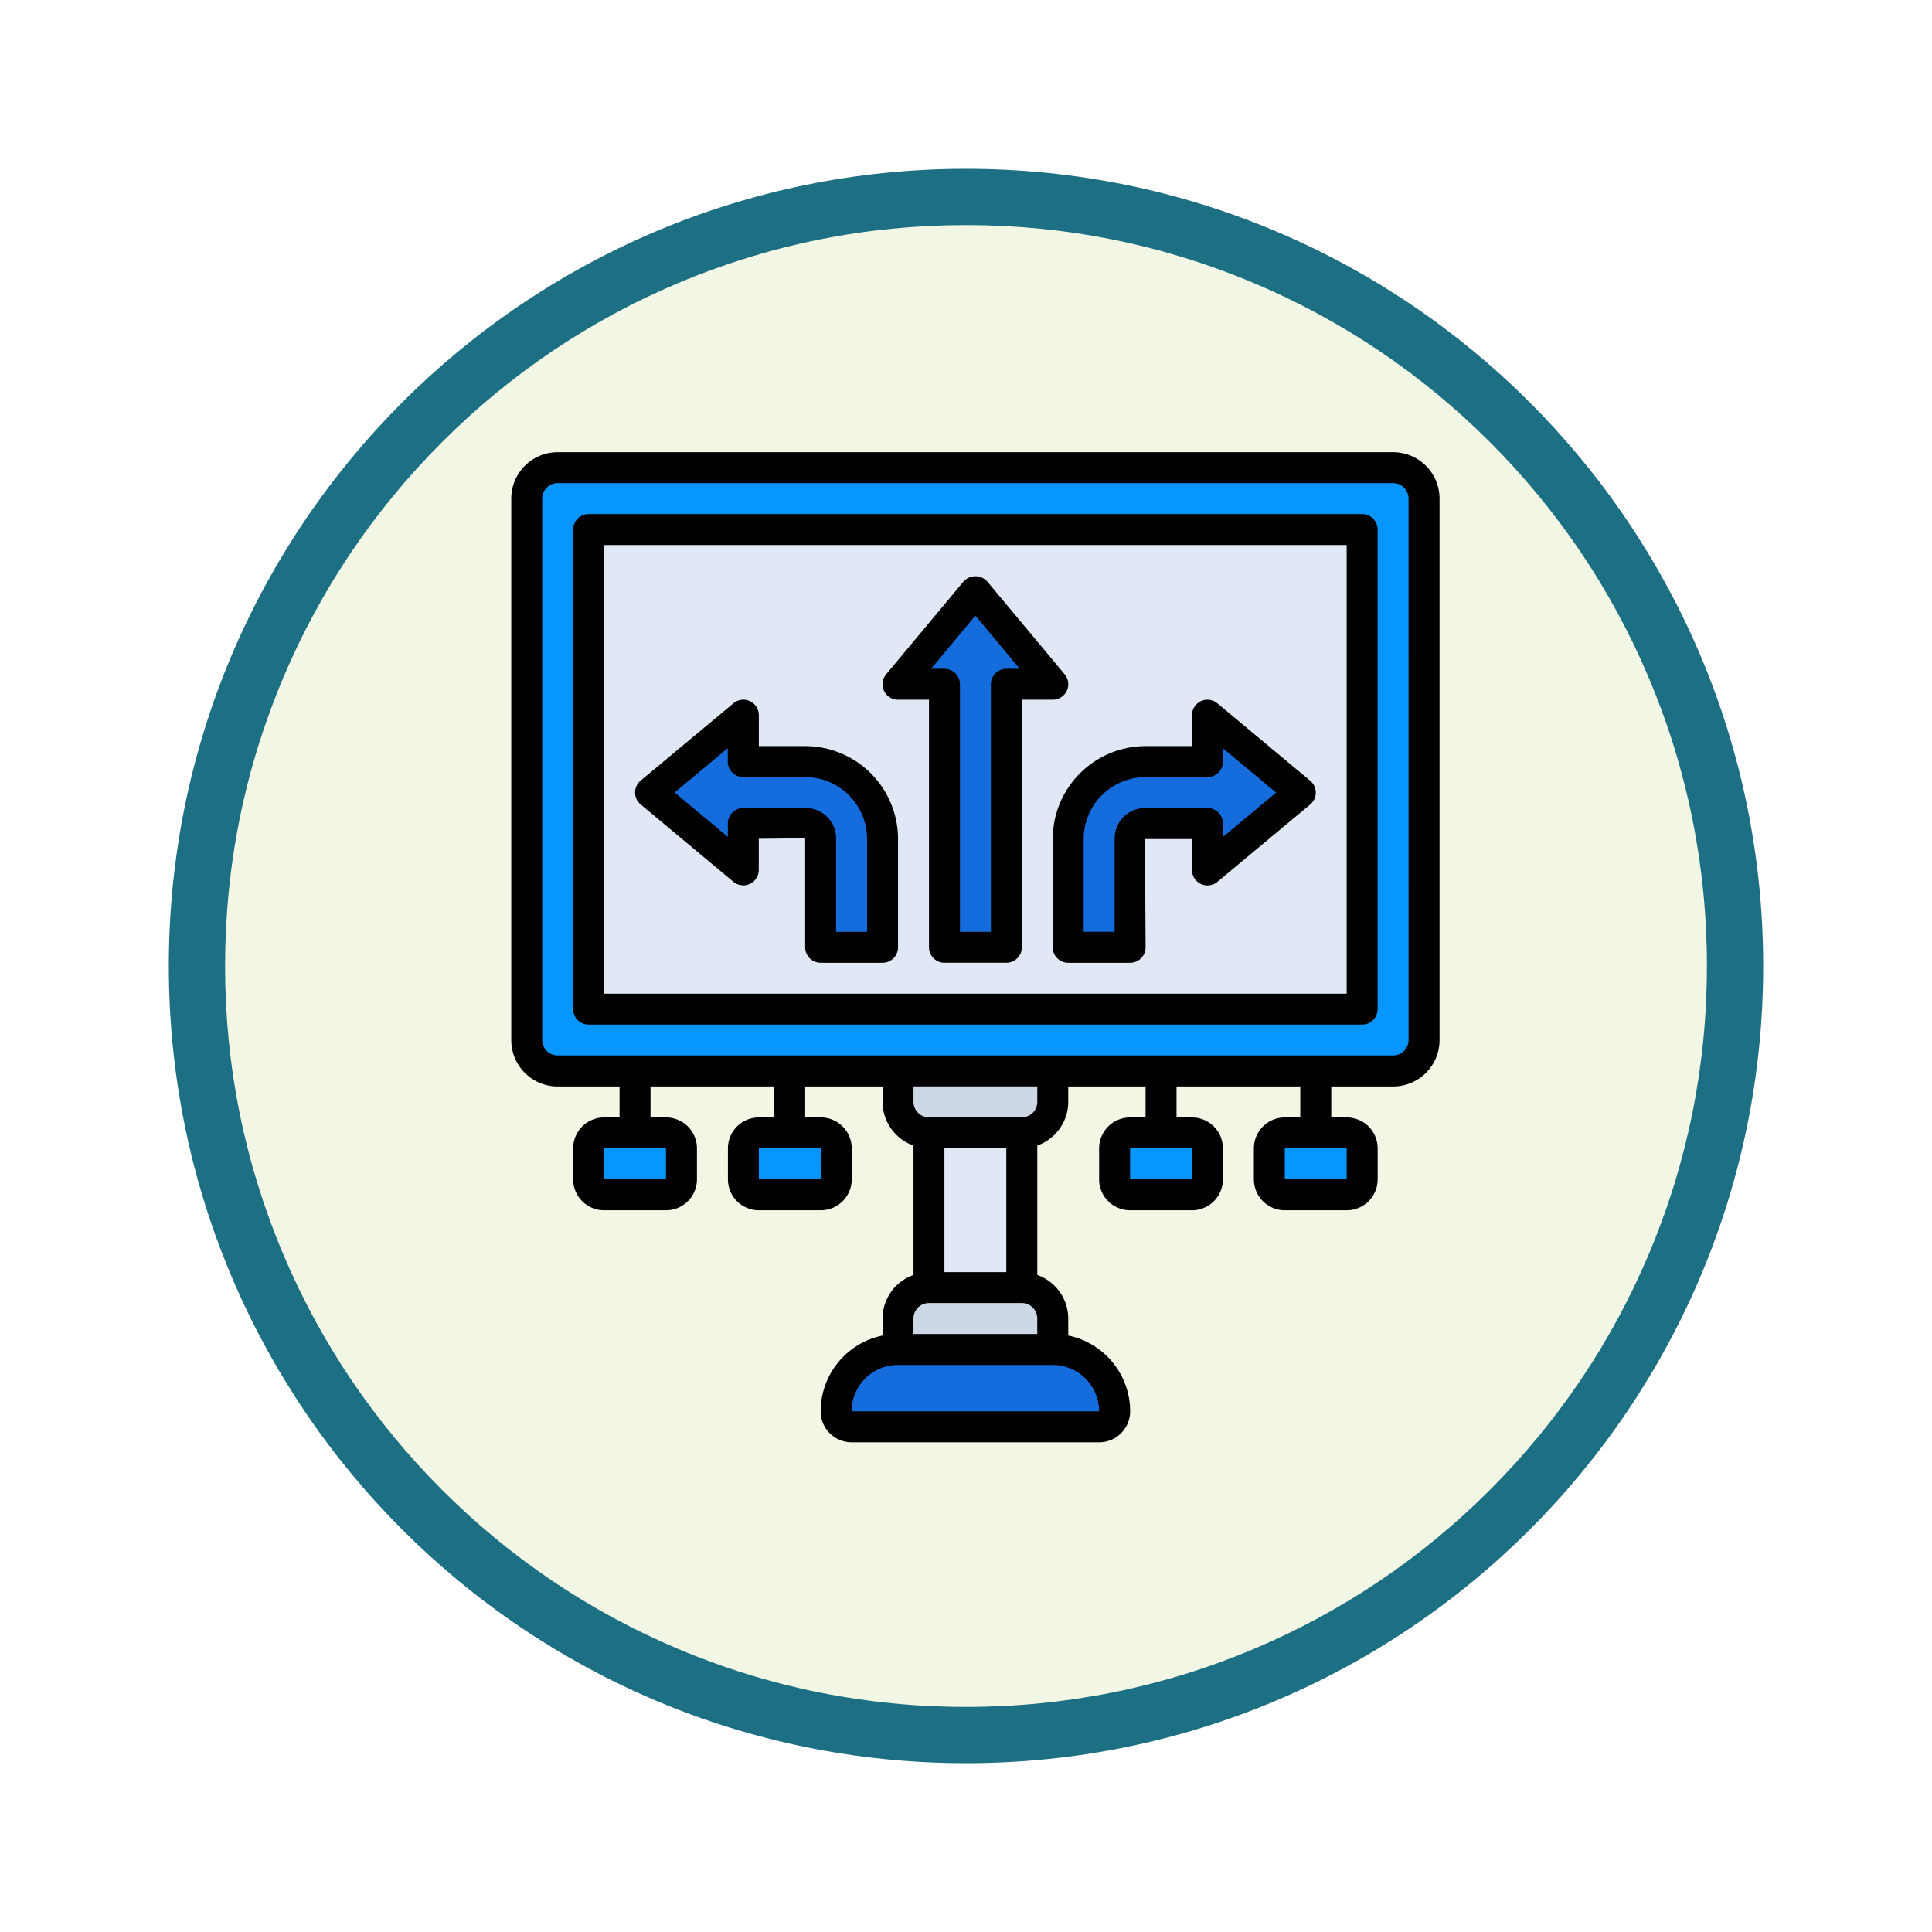 <svg xmlns="http://www.w3.org/2000/svg" xmlns:xlink="http://www.w3.org/1999/xlink" width="103" height="103" viewBox="0 0 103 103">
  <defs>
    <filter id="Trazado_982547" x="0" y="0" width="103" height="103" filterUnits="userSpaceOnUse">
      <feOffset dy="3" input="SourceAlpha"/>
      <feGaussianBlur stdDeviation="3" result="blur"/>
      <feFlood flood-opacity="0.161"/>
      <feComposite operator="in" in2="blur"/>
      <feComposite in="SourceGraphic"/>
    </filter>
  </defs>
  <g id="Grupo_1207433" data-name="Grupo 1207433" transform="translate(-1031 -3927.5)">
    <g id="Grupo_1207297" data-name="Grupo 1207297" transform="translate(0 3183.5)">
      <g id="Grupo_1202211" data-name="Grupo 1202211" transform="translate(760 -126.414)">
        <g id="Grupo_1174813" data-name="Grupo 1174813" transform="translate(280 876.414)">
          <g id="Grupo_1201680" data-name="Grupo 1201680">
            <g id="Grupo_1201330" data-name="Grupo 1201330">
              <g id="Grupo_1172010" data-name="Grupo 1172010">
                <g id="Grupo_1171046" data-name="Grupo 1171046">
                  <g id="Grupo_1148525" data-name="Grupo 1148525">
                    <g transform="matrix(1, 0, 0, 1, -9, -6)" filter="url(#Trazado_982547)">
                      <g id="Trazado_982547-2" data-name="Trazado 982547" transform="translate(9 6)" fill="#f2f7e5">
                        <path d="M 42.5 83.5 C 36.964 83.5 31.595 82.416 26.541 80.279 C 21.659 78.214 17.274 75.257 13.509 71.491 C 9.743 67.726 6.786 63.341 4.721 58.459 C 2.584 53.405 1.5 48.036 1.5 42.5 C 1.5 36.964 2.584 31.595 4.721 26.541 C 6.786 21.659 9.743 17.274 13.509 13.509 C 17.274 9.743 21.659 6.786 26.541 4.721 C 31.595 2.584 36.964 1.5 42.5 1.5 C 48.036 1.5 53.405 2.584 58.459 4.721 C 63.341 6.786 67.726 9.743 71.491 13.509 C 75.257 17.274 78.214 21.659 80.279 26.541 C 82.416 31.595 83.5 36.964 83.5 42.5 C 83.5 48.036 82.416 53.405 80.279 58.459 C 78.214 63.341 75.257 67.726 71.491 71.491 C 67.726 75.257 63.341 78.214 58.459 80.279 C 53.405 82.416 48.036 83.5 42.5 83.5 Z" stroke="none"/>
                        <path d="M 42.5 3 C 37.166 3 31.994 4.044 27.126 6.103 C 22.422 8.092 18.198 10.941 14.569 14.569 C 10.941 18.198 8.092 22.422 6.103 27.126 C 4.044 31.994 3 37.166 3 42.5 C 3 47.834 4.044 53.006 6.103 57.874 C 8.092 62.578 10.941 66.802 14.569 70.431 C 18.198 74.059 22.422 76.908 27.126 78.897 C 31.994 80.956 37.166 82 42.5 82 C 47.834 82 53.006 80.956 57.874 78.897 C 62.578 76.908 66.802 74.059 70.431 70.431 C 74.059 66.802 76.908 62.578 78.897 57.874 C 80.956 53.006 82 47.834 82 42.5 C 82 37.166 80.956 31.994 78.897 27.126 C 76.908 22.422 74.059 18.198 70.431 14.569 C 66.802 10.941 62.578 8.092 57.874 6.103 C 53.006 4.044 47.834 3 42.5 3 M 42.5 0 C 65.972 0 85 19.028 85 42.5 C 85 65.972 65.972 85 42.5 85 C 19.028 85 0 65.972 0 42.5 C 0 19.028 19.028 0 42.5 0 Z" stroke="none" fill="#1d7083"/>
                      </g>
                    </g>
                  </g>
                </g>
              </g>
            </g>
          </g>
        </g>
      </g>
    </g>
    <g id="direction_8723255" transform="translate(1056.257 3951.608)">
      <g id="Grupo_1207431" data-name="Grupo 1207431" transform="translate(2.825 0.825)">
        <g id="Grupo_1207430" data-name="Grupo 1207430" transform="translate(4.949 31.341)">
          <path id="Trazado_1051459" data-name="Trazado 1051459" d="M9.825,43.949A.825.825,0,0,1,9,43.124v-3.3a.825.825,0,0,1,1.65,0v3.3A.825.825,0,0,1,9.825,43.949Z" transform="translate(-9 -39)" fill="#ccd8e5"/>
          <path id="Trazado_1051460" data-name="Trazado 1051460" d="M19.825,43.949A.825.825,0,0,1,19,43.124v-3.3a.825.825,0,1,1,1.65,0v3.3A.825.825,0,0,1,19.825,43.949Z" transform="translate(-10.752 -39)" fill="#ccd8e5"/>
          <path id="Trazado_1051461" data-name="Trazado 1051461" d="M43.825,43.949A.825.825,0,0,1,43,43.124v-3.3a.825.825,0,0,1,1.65,0v3.3A.825.825,0,0,1,43.825,43.949Z" transform="translate(-14.958 -39)" fill="#ccd8e5"/>
          <path id="Trazado_1051462" data-name="Trazado 1051462" d="M53.825,43.949A.825.825,0,0,1,53,43.124v-3.3a.825.825,0,0,1,1.65,0v3.3A.825.825,0,0,1,53.825,43.949Z" transform="translate(-16.711 -39)" fill="#ccd8e5"/>
        </g>
        <path id="Trazado_1051463" data-name="Trazado 1051463" d="M26.3,58h8.248a3.3,3.3,0,0,1,3.3,3.3.825.825,0,0,1-.825.825h-13.2A.825.825,0,0,1,23,61.3,3.3,3.3,0,0,1,26.3,58Z" transform="translate(-6.505 -10.989)" fill="#156cdd"/>
        <path id="Trazado_1051464" data-name="Trazado 1051464" d="M28.65,54H33.6a1.65,1.65,0,0,1,1.65,1.65V57.3H27V55.65A1.65,1.65,0,0,1,28.65,54Z" transform="translate(-7.206 -10.288)" fill="#ccd8e5"/>
        <path id="Trazado_1051465" data-name="Trazado 1051465" d="M1.65,0H6.6a1.65,1.65,0,0,1,1.65,1.65V3.3H0V1.65A1.65,1.65,0,0,1,1.65,0Z" transform="translate(28.042 35.465) rotate(180)" fill="#ccd8e5"/>
        <path id="Trazado_1051466" data-name="Trazado 1051466" d="M29,44h4.949v8.248H29Z" transform="translate(-7.556 -8.535)" fill="#dfe8f4"/>
        <rect id="Rectángulo_419412" data-name="Rectángulo 419412" width="48" height="33" rx="2" transform="translate(-0.082 -0.432)" fill="#0795ff"/>
        <path id="Trazado_1051467" data-name="Trazado 1051467" d="M7,5H48.238V30.568H7Z" transform="translate(-3.701 -1.701)" fill="#dfe8f4"/>
        <path id="Trazado_1051468" data-name="Trazado 1051468" d="M23.371,23.6v5.773h-3.3V23.565a.792.792,0,0,0-.792-.792H15.949v2.474L11,21.124,15.949,17v2.474h3.3A4.124,4.124,0,0,1,23.371,23.6Z" transform="translate(-4.402 -3.804)" fill="#156cdd"/>
        <path id="Trazado_1051469" data-name="Trazado 1051469" d="M38,23.6v5.773h3.3V23.565a.792.792,0,0,1,.792-.792h3.332v2.474l4.949-4.124L45.423,17v2.474h-3.3A4.124,4.124,0,0,0,38,23.6Z" transform="translate(-9.133 -3.804)" fill="#156cdd"/>
        <path id="Trazado_1051470" data-name="Trazado 1051470" d="M35.248,13.949H32.773V27.969h-3.3V13.949H27L31.124,9Z" transform="translate(-7.206 -2.402)" fill="#156cdd"/>
        <rect id="Rectángulo_419413" data-name="Rectángulo 419413" width="5" height="3" rx="1" transform="translate(30.918 35.568)" fill="#0795ff"/>
        <rect id="Rectángulo_419414" data-name="Rectángulo 419414" width="5" height="3" rx="1" transform="translate(39.918 35.568)" fill="#0795ff"/>
        <rect id="Rectángulo_419415" data-name="Rectángulo 419415" width="5" height="3" rx="1" transform="translate(2.918 35.568)" fill="#0795ff"/>
        <rect id="Rectángulo_419416" data-name="Rectángulo 419416" width="5" height="3" rx="1" transform="translate(11.918 35.568)" fill="#0795ff"/>
      </g>
      <g id="Grupo_1207432" data-name="Grupo 1207432" transform="translate(2)">
        <path id="Trazado_1051471" data-name="Trazado 1051471" d="M49.011,0H4.474A2.474,2.474,0,0,0,2,2.474V31.341a2.474,2.474,0,0,0,2.474,2.474h3.3v1.65H6.949a1.65,1.65,0,0,0-1.65,1.65v1.65a1.65,1.65,0,0,0,1.65,1.65h3.3a1.65,1.65,0,0,0,1.65-1.65v-1.65a1.65,1.65,0,0,0-1.65-1.65H9.423v-1.65h6.6v1.65H15.2a1.65,1.65,0,0,0-1.65,1.65v1.65a1.65,1.65,0,0,0,1.65,1.65h3.3a1.65,1.65,0,0,0,1.65-1.65v-1.65a1.65,1.65,0,0,0-1.65-1.65H17.67v-1.65h4.124v.825a2.474,2.474,0,0,0,1.65,2.323v6.9a2.474,2.474,0,0,0-1.65,2.323v.907a4.131,4.131,0,0,0-3.3,4.041,1.65,1.65,0,0,0,1.65,1.65h13.2a1.65,1.65,0,0,0,1.65-1.65,4.131,4.131,0,0,0-3.3-4.041v-.907a2.474,2.474,0,0,0-1.65-2.323v-6.9a2.474,2.474,0,0,0,1.65-2.323v-.825h4.124v1.65H34.99a1.65,1.65,0,0,0-1.65,1.65v1.65a1.65,1.65,0,0,0,1.65,1.65h3.3a1.65,1.65,0,0,0,1.65-1.65v-1.65a1.65,1.65,0,0,0-1.65-1.65h-.825v-1.65h6.6v1.65h-.825a1.65,1.65,0,0,0-1.65,1.65v1.65a1.65,1.65,0,0,0,1.65,1.65h3.3a1.65,1.65,0,0,0,1.65-1.65v-1.65a1.65,1.65,0,0,0-1.65-1.65h-.825v-1.65h3.3a2.474,2.474,0,0,0,2.474-2.474V2.474A2.474,2.474,0,0,0,49.011,0ZM10.248,38.764h-3.3v-1.65h3.3Zm8.248,0H15.2v-1.65h3.3Zm19.794,0h-3.3v-1.65h3.3Zm8.248,0h-3.3v-1.65h3.3ZM28.392,43.712h-3.3v-6.6h3.3Zm-4.949,2.474a.825.825,0,0,1,.825-.825h4.949a.825.825,0,0,1,.825.825v.825h-6.6Zm9.9,4.949h-13.2a2.474,2.474,0,0,1,2.474-2.474h8.248a2.48,2.48,0,0,1,2.474,2.474Zm-3.3-16.5a.825.825,0,0,1-.825.825H24.269a.825.825,0,0,1-.825-.825v-.825h6.6Zm19.794-3.3a.825.825,0,0,1-.825.825H4.474a.825.825,0,0,1-.825-.825V2.474a.825.825,0,0,1,.825-.825H49.011a.825.825,0,0,1,.825.825Z" transform="translate(-2)"/>
        <path id="Trazado_1051472" data-name="Trazado 1051472" d="M48.063,4H6.825A.825.825,0,0,0,6,4.825V30.392a.825.825,0,0,0,.825.825H48.063a.825.825,0,0,0,.825-.825V4.825A.825.825,0,0,0,48.063,4Zm-.825,25.568H7.65V5.65H47.238Z" transform="translate(-2.701 -0.701)"/>
        <path id="Trazado_1051473" data-name="Trazado 1051473" d="M15.244,25.706a.825.825,0,0,0,1.353-.634V23.414l2.474-.025V29.2a.825.825,0,0,0,.825.825h3.3a.825.825,0,0,0,.825-.825V23.423a4.954,4.954,0,0,0-4.949-4.949H16.6v-1.65a.825.825,0,0,0-1.353-.634L10.3,20.314a.825.825,0,0,0,0,1.268Zm-.3-7.121V19.3a.825.825,0,0,0,.825.825h3.3a3.3,3.3,0,0,1,3.3,3.3v4.949h-1.65V23.39a1.618,1.618,0,0,0-1.617-1.617H15.773a.825.825,0,0,0-.825.825v.713l-2.836-2.363Z" transform="translate(-3.402 -2.804)"/>
        <path id="Trazado_1051474" data-name="Trazado 1051474" d="M37,29.2a.825.825,0,0,0,.825.825h3.3a.825.825,0,0,0,.825-.825l-.033-5.773h2.507v1.65a.825.825,0,0,0,1.353.634l4.949-4.124a.825.825,0,0,0,0-1.268L45.776,16.19a.825.825,0,0,0-1.353.634v1.65H41.949A4.954,4.954,0,0,0,37,23.423Zm1.65-5.773a3.3,3.3,0,0,1,3.3-3.3h3.3a.825.825,0,0,0,.825-.825v-.713l2.835,2.363-2.835,2.363V22.6a.825.825,0,0,0-.825-.825H41.916A1.618,1.618,0,0,0,40.3,23.39v4.982H38.65Z" transform="translate(-8.133 -2.804)"/>
        <path id="Trazado_1051475" data-name="Trazado 1051475" d="M26.825,14.6h1.65V27.8a.825.825,0,0,0,.825.825h3.3a.825.825,0,0,0,.825-.825V14.6h1.65a.825.825,0,0,0,.634-1.353L31.583,8.3a.855.855,0,0,0-1.268,0L26.19,13.248a.825.825,0,0,0,.634,1.353Zm4.124-4.484,2.363,2.835H32.6a.825.825,0,0,0-.825.825v13.2h-1.65v-13.2a.825.825,0,0,0-.825-.825h-.713Z" transform="translate(-6.205 -1.405)"/>
      </g>
    </g>
  </g>
</svg>
